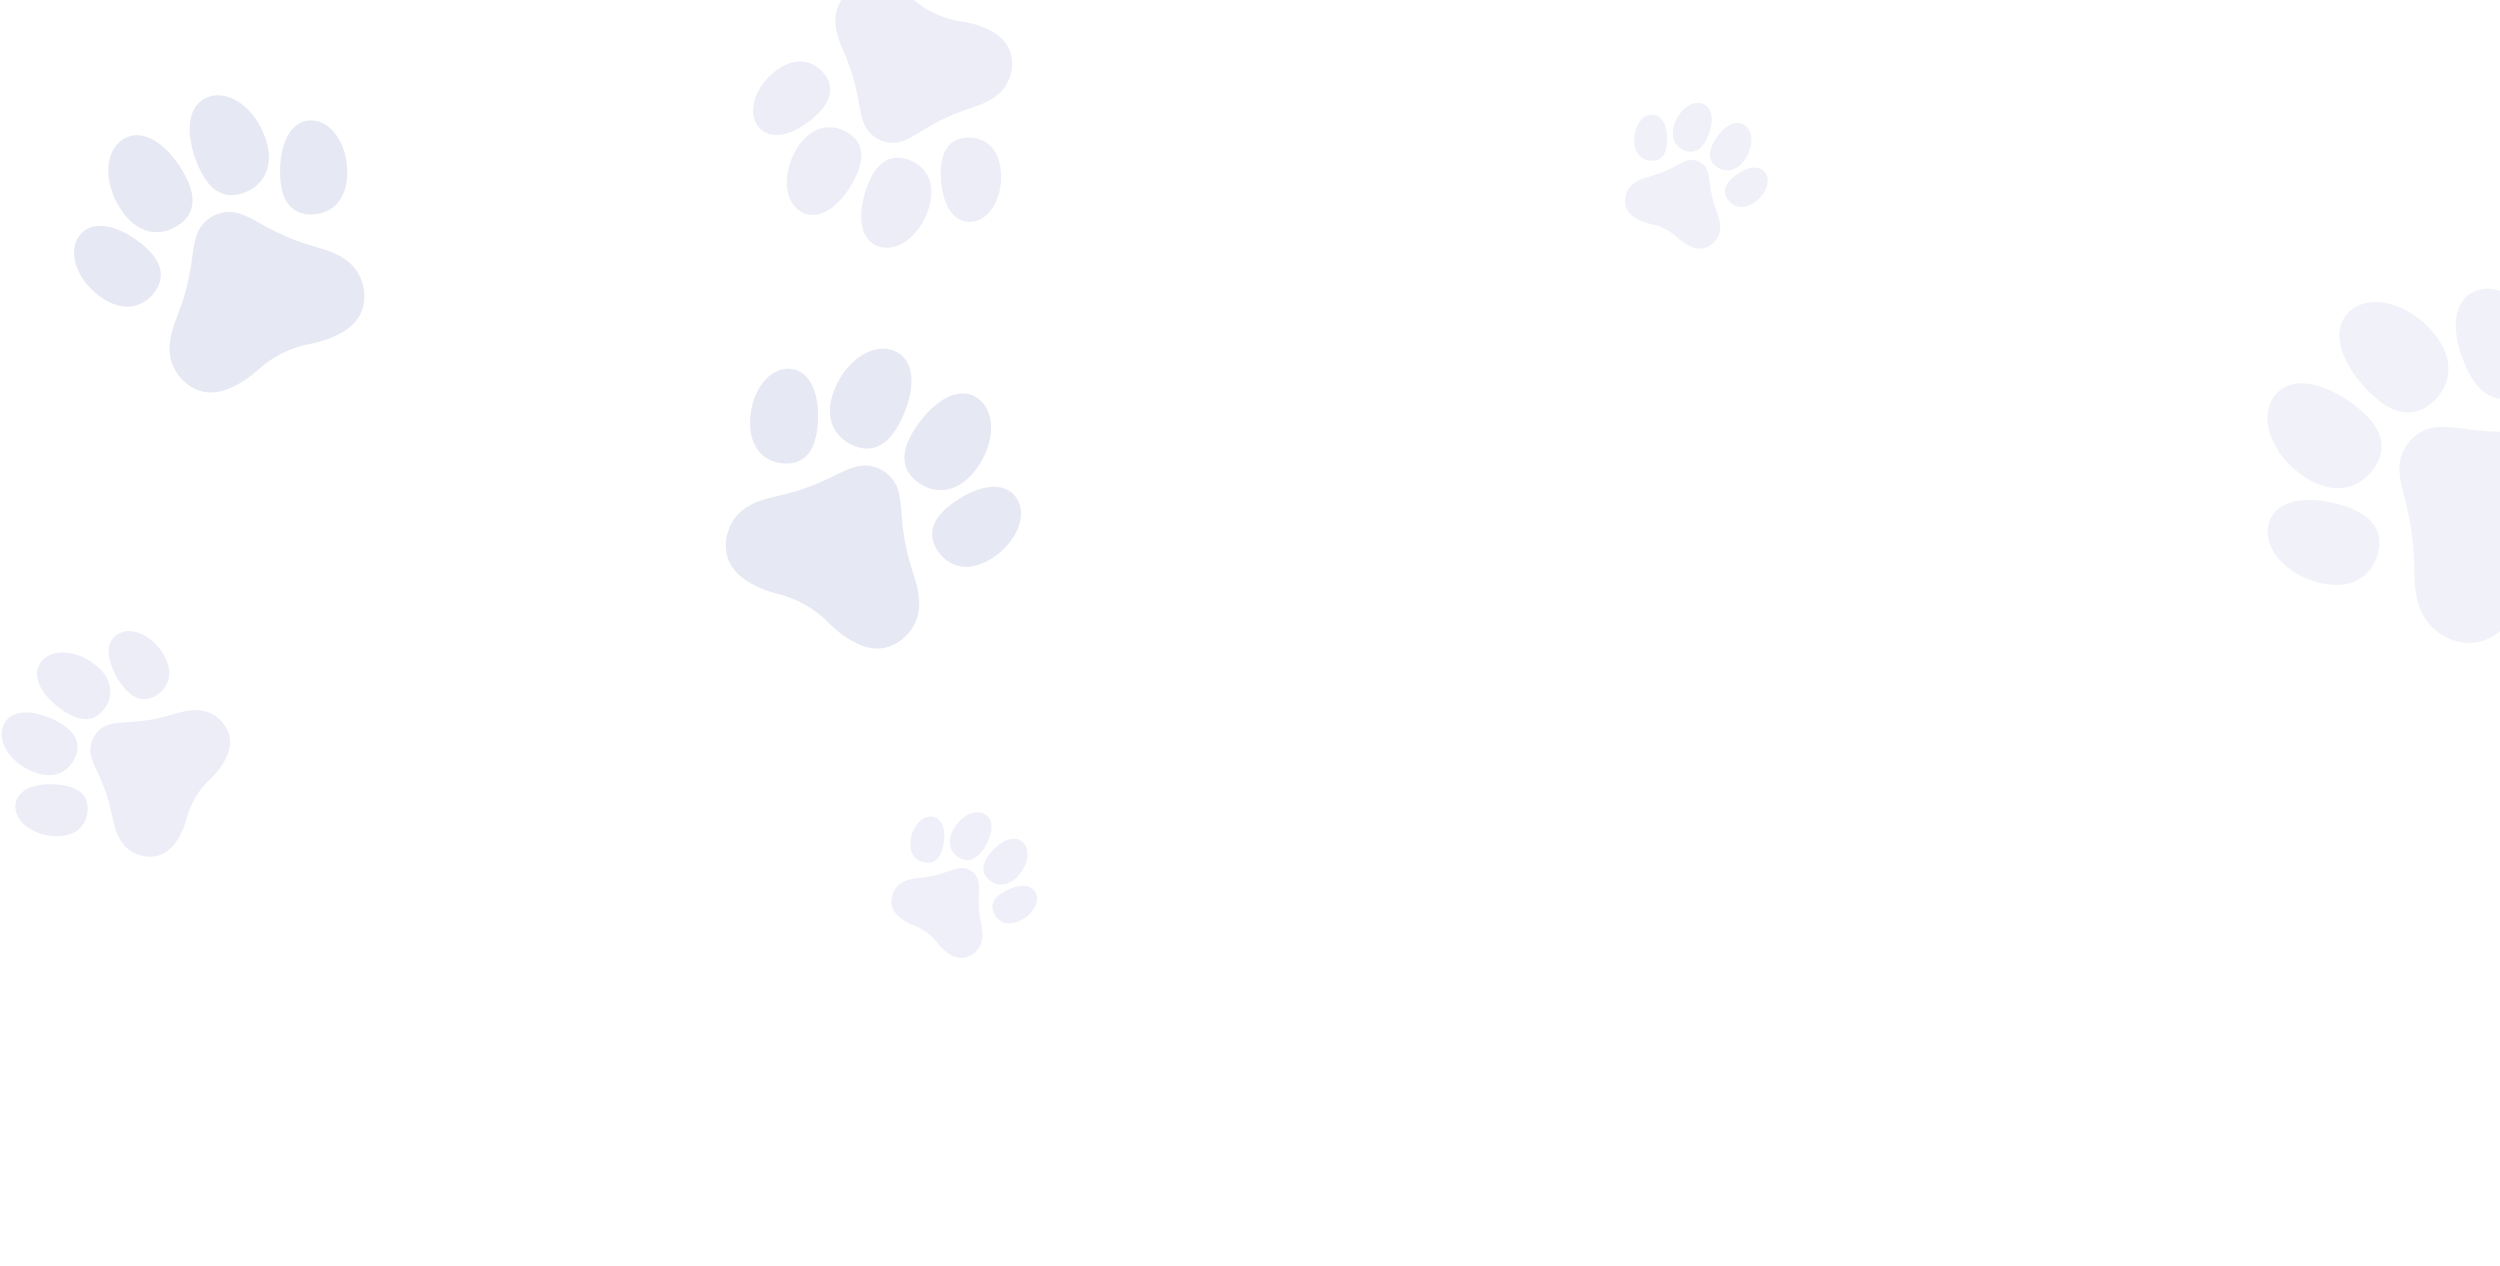 <?xml version="1.0" encoding="UTF-8"?>
<svg id="Layer_2" opacity="0.2"  xmlns="http://www.w3.org/2000/svg" xmlns:xlink="http://www.w3.org/1999/xlink" viewBox="0 0 1920 972">
  <defs>
    <style>
      .cls-1 {
        fill: #9fa4d7;
      }

      .cls-2 {
        fill: #a9afdb;
      }

      .cls-3 {
        fill: #838ac6;
      }

      .cls-4 {
        fill: none;
      }

      .cls-5 {
        fill: #848cc7;
      }

      .cls-6 {
        fill: #bbbfe0;
      }

      .cls-7 {
        fill: #afb4dd;
      }

      .cls-8 {
        clip-path: url(#clippath);
      }
    </style>
    <clipPath id="clippath">
      <rect class="cls-4" x="-.07" width="1920.07" height="972"/>
    </clipPath>
  </defs>
  <g class="cls-8">
    <g>
      <g>
        <path class="cls-3" d="M276.36,242.06c-3.59,6.52-9.76,11.74-18.88,15.96-5.96,2.75-12.33,4.77-18.95,5.99-15.16,2.79-29.19,9.77-40.57,20.17-4.97,4.54-10.43,8.41-16.21,11.49-.57.3-1.14.59-1.7.87-8.18,4.07-15.54,5.55-22.43,4.55-12.61-1.85-24.09-13.24-26.71-26.52-2.34-11.86,1.81-22.81,5.82-33.39.54-1.43,1.1-2.91,1.63-4.35,3.99-10.9,6.87-22.38,8.57-34.12.22-1.49.42-3.01.61-4.49.75-5.67,1.52-11.53,3.3-17.06l.07-.21c2.2-6.72,6.95-12.18,13.38-15.38,3.21-1.6,6.62-2.52,10.07-2.75,3.44-.23,6.92.22,10.26,1.37l.21.07c5.48,1.92,10.62,4.84,15.6,7.67,1.29.73,2.63,1.5,3.95,2.22,10.39,5.74,21.28,10.37,32.38,13.76,1.46.45,2.98.89,4.45,1.32,10.86,3.19,22.09,6.49,30.13,15.52,9,10.1,11.16,26.13,5.02,37.3Z"/>
        <path class="cls-3" d="M266.69,131.98c.06,10.27-2.67,18.73-7.91,24.47-2.08,2.28-4.5,4.11-7.22,5.46-3.66,1.82-7.84,2.77-12.42,2.8-7.86.05-13.91-2.73-17.97-8.25-4.02-5.46-6-13.36-6.07-24.16-.07-10.93,1.86-20.44,5.57-27.49,4.21-8.01,10.45-12.28,18.03-12.32,7.59-.05,14.69,4.17,19.99,11.86,5.09,7.4,7.93,17.21,7.99,27.63Z"/>
        <path class="cls-3" d="M203.08,104.05c4.02,10.42,4.51,20.07,1.4,27.92-2.52,6.37-7.25,11.37-13.76,14.61-.96.48-1.95.91-2.98,1.31-7.95,3.07-15.14,2.58-21.37-1.45-6.18-4-11.24-11.28-15.47-22.24-2.15-5.56-3.65-10.95-4.48-16.02s-1-9.84-.47-14.14c1.19-9.74,5.87-16.45,13.51-19.4,7.67-2.96,16.49-1.42,24.82,4.36,8.04,5.57,14.71,14.47,18.8,25.06Z"/>
        <path class="cls-3" d="M107.1,186c8.56,6.56,13.66,12.92,15.59,19.42,1.95,6.57.51,13.07-4.27,19.31-2.78,3.63-6.07,6.39-9.72,8.21-2.72,1.35-5.63,2.18-8.71,2.46-7.74.71-16.14-2.22-24.28-8.47-8.27-6.34-14.38-14.53-17.21-23.05-2.94-8.87-2.01-17.07,2.61-23.1,4.61-6.01,11.77-8.41,20.71-6.93,7.86,1.3,16.6,5.5,25.28,12.16Z"/>
        <path class="cls-3" d="M139.39,129.9c1.41,2.28,2.64,4.48,3.7,6.6,3.57,7.18,5.11,13.5,4.69,19.16-.55,7.4-4.5,13.43-11.74,17.91-.94.58-1.89,1.11-2.85,1.59-6.52,3.24-13.36,3.99-19.95,2.16-8.13-2.26-15.53-8.47-21.41-17.97-5.97-9.65-9.04-20.34-8.63-30.11.43-10.13,4.51-18.09,11.51-22.42,6.97-4.31,15.14-3.99,23.62.93,7.5,4.35,14.78,12.01,21.06,22.15Z"/>
      </g>
      <g>
        <path class="cls-1" d="M664.96-13.77c6.57-1.23,13.71.08,21.83,4,5.3,2.56,10.33,5.83,14.95,9.73,10.58,8.92,23.41,14.67,37.11,16.64,5.98.86,11.77,2.44,17.21,4.69.53.22,1.06.45,1.57.68,7.49,3.36,12.71,7.61,15.94,12.96,5.91,9.8,4.55,24.26-3.17,33.64-6.89,8.38-16.85,11.75-26.47,15-1.3.44-2.65.89-3.94,1.35-9.83,3.45-19.44,7.99-28.55,13.51-1.15.7-2.33,1.43-3.46,2.14-4.36,2.71-8.86,5.52-13.71,7.44l-.18.07c-5.92,2.3-12.41,2.12-18.29-.51-2.94-1.32-5.52-3.16-7.65-5.41-2.12-2.25-3.79-4.92-4.9-7.9l-.07-.18c-1.8-4.9-2.7-10.13-3.57-15.19-.23-1.32-.46-2.68-.71-4-1.94-10.47-4.94-20.67-8.91-30.3-.52-1.27-1.08-2.58-1.62-3.84-3.98-9.35-8.09-19.02-6.42-29.74,1.87-12,11.76-22.63,23.01-24.74Z"/>
        <path class="cls-1" d="M594.13,55.69c7.08-5.89,14.51-8.82,21.48-8.46,2.76.14,5.41.78,7.9,1.89,3.34,1.5,6.39,3.86,9.02,7.02,4.52,5.42,6.04,11.2,4.52,17.17-1.5,5.9-5.85,11.78-13.3,17.98-7.54,6.28-15.23,10.36-22.24,11.81-7.96,1.65-14.47-.25-18.82-5.48-4.36-5.24-5.49-12.57-3.17-20.63,2.23-7.75,7.42-15.31,14.61-21.3Z"/>
        <path class="cls-1" d="M611.02,115.73c4.94-8.73,11.35-14.57,18.56-16.88,5.85-1.88,12.02-1.45,17.98,1.22.88.39,1.75.83,2.61,1.32,6.66,3.76,10.42,9.03,11.17,15.64.75,6.57-1.41,14.22-6.61,23.41-2.63,4.66-5.51,8.77-8.56,12.24-3.04,3.47-6.25,6.3-9.54,8.38-7.44,4.72-14.75,5.3-21.16,1.69-6.43-3.63-10.38-10.63-11.13-19.7-.72-8.75,1.65-18.45,6.66-27.32Z"/>
        <path class="cls-1" d="M722.57,135.57c-.33-9.68,1.17-16.84,4.58-21.88,3.45-5.1,8.77-7.81,15.82-8.04,4.1-.14,7.89.56,11.24,2.06,2.48,1.11,4.72,2.66,6.67,4.64,4.9,4.96,7.66,12.46,7.97,21.67.32,9.35-1.88,18.26-6.18,25.07-4.47,7.09-10.69,11.13-17.5,11.36-6.8.23-12.54-3.37-16.61-10.41-3.58-6.19-5.65-14.65-5.98-24.46Z"/>
        <path class="cls-1" d="M665.25,145.15c.78-2.28,1.6-4.38,2.47-6.33,2.95-6.57,6.45-11.24,10.61-14.18,5.44-3.84,11.87-4.53,19.11-2.07.94.32,1.85.68,2.72,1.07,5.96,2.67,10.38,6.99,12.87,12.61,3.07,6.92,2.98,15.6-.25,25.09-3.29,9.64-8.96,17.87-15.96,23.15-7.27,5.48-15.12,7.18-22.11,4.8-6.96-2.37-11.4-8.22-12.82-16.91-1.26-7.68-.1-17.1,3.35-27.23Z"/>
      </g>
      <g>
        <path class="cls-6" d="M2010.3,373.48c-1.06,8.9-5.6,17.5-13.88,26.33-5.41,5.76-11.61,10.88-18.45,15.23-15.66,9.96-28.17,24.06-36.18,40.8-3.5,7.31-7.84,14.08-12.91,20.14-.5.59-1,1.18-1.5,1.74-7.3,8.23-14.84,13.21-22.98,15.19-14.9,3.62-32.86-3.92-41.77-17.55-7.96-12.19-8.27-26.27-8.57-39.89-.04-1.84-.08-3.74-.14-5.59-.46-13.96-2.42-28.08-5.82-41.95-.43-1.76-.89-3.55-1.34-5.29-1.72-6.67-3.5-13.56-4.01-20.53l-.02-.26c-.57-8.5,2.27-16.73,8-23.19,2.87-3.23,6.26-5.8,10-7.61,3.74-1.81,7.82-2.88,12.07-3.1h.26c6.98-.35,14.04.6,20.87,1.51,1.78.24,3.61.48,5.41.7,14.18,1.72,28.43,1.97,42.34.76,1.84-.16,3.73-.35,5.56-.53,13.56-1.33,27.58-2.71,40.63,3.73,14.6,7.21,24.24,24.14,22.42,39.37Z"/>
        <path class="cls-6" d="M1949.86,254.99c4.7,11.43,5.46,22.11,2.21,30.88-1.29,3.48-3.17,6.61-5.59,9.35-3.26,3.68-7.5,6.63-12.6,8.72-8.75,3.6-16.75,3.23-23.78-1.1-6.95-4.29-12.72-12.21-17.66-24.23-5.01-12.17-7.15-23.65-6.18-33.19,1.09-10.85,6.13-18.41,14.56-21.88,8.46-3.48,18.28-1.98,27.66,4.23,9.02,5.96,16.61,15.64,21.38,27.24Z"/>
        <path class="cls-6" d="M1866.26,252.49c9.19,9.82,14.08,20.37,14.15,30.53.06,8.24-2.96,15.96-8.77,22.51-.85.96-1.77,1.9-2.74,2.81-7.49,7.01-15.73,9.71-24.5,8.02-8.7-1.68-17.63-7.52-27.3-17.85-4.9-5.24-9.01-10.57-12.22-15.86-3.22-5.29-5.55-10.53-6.9-15.57-3.06-11.41-.87-21,6.34-27.74,7.23-6.77,17.77-9.02,29.67-6.33,11.48,2.59,22.94,9.51,32.28,19.49Z"/>
        <path class="cls-6" d="M1796.1,387.25c12.52,3.47,21.08,8.25,26.16,14.64,5.14,6.46,6.47,14.36,3.94,23.48-1.47,5.3-3.89,9.87-7.15,13.55-2.42,2.73-5.3,4.97-8.61,6.67-8.31,4.28-19.01,4.8-30.92,1.5-12.09-3.35-22.6-9.73-29.6-17.97-7.28-8.57-9.95-18.15-7.51-26.96,2.44-8.79,9.35-14.7,19.99-17.08,9.36-2.1,21.01-1.35,33.7,2.17Z"/>
        <path class="cls-6" d="M1806.84,310.07c2.6,1.91,4.97,3.8,7.11,5.7,7.22,6.41,11.79,12.76,13.88,19.27,2.73,8.51,1.04,17.01-5.03,25.29-.79,1.07-1.61,2.09-2.46,3.05-5.81,6.55-13.11,10.48-21.3,11.4-10.09,1.15-21.15-2.45-32-10.4-11.02-8.08-19.27-18.63-23.21-29.72-4.09-11.5-3.12-22.23,2.73-30.21,5.83-7.96,15.09-11.28,26.79-9.61,10.33,1.48,21.92,6.74,33.49,15.22Z"/>
      </g>
      <g>
        <path class="cls-5" d="M676.44,497.98c-7.48.67-15.33-1.57-24-6.83-5.66-3.44-10.93-7.64-15.68-12.5-10.88-11.12-24.61-18.94-39.73-22.62-6.6-1.61-12.91-4-18.75-7.11-.57-.31-1.14-.62-1.69-.93-8.01-4.56-13.4-9.88-16.43-16.22-5.55-11.6-2.47-27.63,7.17-37.3,8.62-8.64,20.12-11.33,31.24-13.93,1.5-.35,3.06-.71,4.56-1.08,11.37-2.8,22.61-6.85,33.4-12.03,1.37-.65,2.76-1.35,4.1-2.02,5.17-2.57,10.51-5.22,16.15-6.84l.21-.06c6.87-1.94,14.12-1.03,20.41,2.55,3.15,1.79,5.84,4.13,7.97,6.88,2.13,2.75,3.72,5.92,4.63,9.37l.06.21c1.48,5.67,1.93,11.62,2.36,17.38.11,1.5.23,3.05.36,4.56,1.04,11.93,3.3,23.66,6.7,34.86.45,1.48.93,3,1.4,4.47,3.44,10.89,7,22.16,3.97,33.97-3.39,13.23-15.6,24.06-28.41,25.2Z"/>
        <path class="cls-5" d="M763.18,427.91c-8.56,5.83-17.19,8.31-24.95,7.15-3.08-.45-5.97-1.46-8.63-2.97-3.58-2.04-6.73-5.01-9.33-8.82-4.47-6.56-5.55-13.18-3.21-19.7,2.31-6.44,7.81-12.55,16.82-18.68,9.12-6.21,18.16-9.95,26.16-10.82,9.08-.98,16.16,1.84,20.47,8.16,4.31,6.33,4.78,14.65,1.32,23.42-3.33,8.43-9.95,16.33-18.64,22.25Z"/>
        <path class="cls-5" d="M750.76,358.9c-6.46,9.23-14.27,15.07-22.59,16.89-6.75,1.47-13.6.33-19.98-3.3-.94-.53-1.86-1.12-2.78-1.76-7.04-4.93-10.68-11.22-10.81-18.71-.13-7.43,3.12-15.76,9.92-25.48,3.45-4.93,7.12-9.22,10.9-12.77s7.68-6.37,11.58-8.35c8.83-4.48,17.08-4.34,23.85.4,6.8,4.76,10.47,13.01,10.33,23.24-.14,9.86-3.83,20.46-10.4,29.85Z"/>
        <path class="cls-5" d="M628.09,324.66c-.68,10.87-3.12,18.72-7.48,23.99-4.41,5.34-10.66,7.79-18.58,7.29-4.6-.29-8.77-1.48-12.35-3.52-2.66-1.51-5-3.49-6.96-5.91-4.95-6.08-7.22-14.76-6.58-25.1.66-10.5,4.07-20.23,9.62-27.39,5.77-7.46,13.16-11.3,20.81-10.82,7.63.48,13.67,5.13,17.47,13.44,3.34,7.32,4.74,17,4.05,28.02Z"/>
        <path class="cls-5" d="M693.25,320.13c-1.11,2.46-2.26,4.73-3.44,6.81-4,7.03-8.42,11.88-13.41,14.72-6.51,3.71-13.78,3.79-21.61.25-1.02-.46-1.99-.96-2.93-1.49-6.38-3.63-10.86-8.94-13.04-15.5-2.69-8.08-1.65-17.78,2.99-28.05,4.72-10.44,11.95-19.03,20.36-24.18,8.72-5.34,17.69-6.4,25.26-2.98,7.54,3.41,11.87,10.43,12.52,20.31.58,8.73-1.74,19.14-6.69,30.11Z"/>
      </g>
      <g>
        <path class="cls-1" d="M176.7,568.41c.39,5.71-1.44,11.66-5.59,18.19-2.71,4.26-6,8.21-9.78,11.76-8.65,8.11-14.83,18.46-17.87,29.93-1.33,5.01-3.25,9.78-5.71,14.18-.24.43-.49.86-.74,1.27-3.61,6.04-7.75,10.06-12.63,12.27-8.93,4.05-21.1,1.45-28.32-6.06-6.45-6.71-8.32-15.52-10.12-24.04-.24-1.15-.5-2.34-.75-3.49-1.95-8.71-4.86-17.34-8.64-25.65-.48-1.05-.98-2.12-1.47-3.16-1.87-3.98-3.81-8.1-4.96-12.42l-.04-.16c-1.37-5.27-.56-10.78,2.27-15.52,1.42-2.37,3.24-4.39,5.37-5.97,2.13-1.58,4.57-2.74,7.21-3.38l.16-.04c4.35-1.04,8.89-1.29,13.29-1.52,1.14-.06,2.33-.13,3.48-.2,9.11-.61,18.09-2.14,26.68-4.56,1.13-.32,2.3-.66,3.43-.99,8.36-2.45,17-4.98,25.96-2.49,10.03,2.79,18.09,12.28,18.76,22.06Z"/>
        <path class="cls-1" d="M124.66,501.17c4.31,6.62,6.06,13.24,5.06,19.13-.4,2.34-1.21,4.53-2.4,6.53-1.61,2.7-3.93,5.05-6.87,6.97-5.07,3.3-10.14,4.02-15.07,2.13-4.87-1.87-9.44-6.16-13.97-13.12-4.59-7.05-7.3-14-7.83-20.11-.6-6.94,1.66-12.29,6.55-15.48,4.9-3.19,11.25-3.41,17.88-.63,6.37,2.67,12.29,7.85,16.67,14.56Z"/>
        <path class="cls-1" d="M71.86,509.55c6.94,5.07,11.27,11.12,12.52,17.49,1.02,5.17.04,10.37-2.83,15.18-.42.71-.88,1.4-1.39,2.09-3.87,5.29-8.73,7.97-14.44,7.95-5.67-.02-11.97-2.63-19.27-7.96-3.7-2.71-6.91-5.57-9.56-8.51s-4.74-5.95-6.18-8.96c-3.28-6.8-3.04-13.09.68-18.18,3.74-5.11,10.09-7.77,17.88-7.5,7.52.26,15.54,3.25,22.59,8.4Z"/>
        <path class="cls-1" d="M43.81,602.52c8.27.69,14.22,2.68,18.17,6.08,4,3.44,5.77,8.25,5.27,14.28-.29,3.5-1.27,6.66-2.88,9.36-1.2,2-2.74,3.75-4.61,5.21-4.71,3.68-11.37,5.27-19.24,4.62-7.99-.67-15.35-3.43-20.73-7.77-5.59-4.52-8.4-10.21-7.92-16.04.49-5.81,4.12-10.34,10.52-13.1,5.63-2.43,13.04-3.34,21.42-2.64Z"/>
        <path class="cls-1" d="M41.39,552.77c1.86.89,3.57,1.8,5.14,2.73,5.3,3.16,8.92,6.61,11.01,10.45,2.72,5.02,2.67,10.56-.15,16.48-.37.77-.76,1.5-1.18,2.21-2.87,4.81-6.99,8.14-12.02,9.69-6.2,1.92-13.58.98-21.33-2.72-7.88-3.76-14.31-9.41-18.11-15.9-3.94-6.73-4.6-13.59-1.87-19.3,2.72-5.69,8.14-8.88,15.68-9.22,6.67-.3,14.57,1.63,22.84,5.58Z"/>
      </g>
      <g>
        <path class="cls-2" d="M737.98,735.7c-3.67-.11-7.36-1.65-11.27-4.71-2.55-2-4.87-4.35-6.89-6.98-4.64-6.04-10.86-10.63-17.99-13.3-3.11-1.16-6.04-2.69-8.7-4.54-.26-.18-.52-.37-.77-.55-3.63-2.68-5.94-5.58-7.04-8.84-2.02-5.96.4-13.57,5.65-17.71,4.69-3.7,10.43-4.34,15.99-4.95.75-.08,1.53-.17,2.28-.26,5.69-.7,11.38-2.01,16.93-3.91.7-.24,1.42-.49,2.11-.74,2.66-.95,5.41-1.93,8.24-2.39l.11-.02c3.45-.54,6.92.32,9.77,2.42,1.43,1.05,2.6,2.34,3.48,3.81.88,1.46,1.46,3.09,1.71,4.82v.11c.41,2.84.28,5.76.15,8.58-.03.73-.07,1.49-.09,2.24-.19,5.86.23,11.69,1.23,17.33.13.74.28,1.51.42,2.25,1.04,5.49,2.11,11.17-.04,16.74-2.41,6.23-8.98,10.78-15.27,10.6Z"/>
        <path class="cls-2" d="M784.2,706.68c-4.5,2.34-8.84,3.04-12.54,2.03-1.47-.4-2.82-1.06-4.02-1.95-1.62-1.2-2.98-2.83-4.02-4.83-1.79-3.45-1.93-6.73-.42-9.76,1.5-3,4.53-5.64,9.26-8.1,4.79-2.49,9.4-3.78,13.34-3.74,4.47.05,7.75,1.83,9.47,5.15,1.73,3.33,1.47,7.4-.72,11.46-2.11,3.9-5.78,7.36-10.35,9.73Z"/>
        <path class="cls-2" d="M782.17,672.43c-3.68,4.11-7.81,6.5-11.96,6.89-3.37.32-6.63-.63-9.52-2.77-.43-.31-.84-.65-1.25-1.02-3.14-2.8-4.54-6.07-4.17-9.72.37-3.62,2.43-7.48,6.3-11.81,1.96-2.19,3.99-4.07,6.04-5.57s4.1-2.65,6.11-3.39c4.55-1.67,8.55-1.12,11.57,1.58,3.03,2.71,4.33,6.93,3.67,11.89-.64,4.78-3.05,9.72-6.79,13.9Z"/>
        <path class="cls-2" d="M724.55,648.67c-.96,5.24-2.6,8.91-5.03,11.22-2.45,2.34-5.63,3.17-9.45,2.47-2.22-.41-4.18-1.23-5.8-2.43-1.2-.89-2.23-1.99-3.04-3.27-2.05-3.24-2.65-7.59-1.74-12.58.93-5.06,3.15-9.59,6.27-12.75,3.24-3.29,7.05-4.73,10.74-4.05,3.68.68,6.35,3.28,7.71,7.54,1.2,3.75,1.32,8.54.34,13.85Z"/>
        <path class="cls-2" d="M756.48,650.25c-.68,1.13-1.37,2.17-2.07,3.11-2.35,3.19-4.78,5.28-7.37,6.37-3.38,1.42-6.91,1.04-10.52-1.13-.47-.28-.91-.58-1.34-.89-2.89-2.14-4.76-4.97-5.44-8.29-.84-4.08.23-8.73,3.08-13.46,2.9-4.8,6.91-8.55,11.3-10.57,4.55-2.09,8.97-2.08,12.45.02,3.46,2.09,5.16,5.76,4.9,10.6-.23,4.28-1.96,9.2-5,14.24Z"/>
      </g>
      <g>
        <path class="cls-7" d="M1307.52,190.76c-3.61.48-7.47-.43-11.79-2.8-2.82-1.55-5.46-3.47-7.87-5.73-5.51-5.16-12.34-8.67-19.75-10.13-3.24-.64-6.35-1.66-9.25-3.05-.28-.14-.56-.27-.84-.41-3.98-2.04-6.71-4.51-8.32-7.52-2.94-5.51-1.79-13.35,2.69-18.24,4-4.37,9.52-5.92,14.86-7.42.72-.2,1.47-.41,2.19-.62,5.46-1.6,10.82-3.8,15.95-6.55.65-.35,1.31-.71,1.95-1.07,2.45-1.35,4.99-2.75,7.69-3.66l.1-.03c3.29-1.09,6.83-.8,9.95.8,1.56.8,2.92,1.88,4.01,3.17,1.09,1.29,1.93,2.79,2.45,4.44l.03.1c.84,2.72,1.18,5.6,1.51,8.38.09.72.18,1.47.27,2.2.76,5.76,2.1,11.41,3.99,16.77.25.71.52,1.44.77,2.14,1.9,5.21,3.87,10.6,2.65,16.4-1.36,6.49-7.06,12-13.25,12.83Z"/>
        <path class="cls-7" d="M1348.11,154.92c-4.03,3.01-8.16,4.39-11.95,4-1.5-.15-2.93-.58-4.25-1.26-1.78-.91-3.37-2.29-4.71-4.08-2.31-3.09-2.97-6.28-1.98-9.49.99-3.17,3.52-6.25,7.76-9.42,4.29-3.21,8.6-5.21,12.46-5.8,4.39-.67,7.88.55,10.1,3.52,2.23,2.98,2.63,7.01,1.14,11.33-1.44,4.16-4.48,8.13-8.57,11.19Z"/>
        <path class="cls-7" d="M1340.62,121.72c-2.94,4.62-6.6,7.62-10.6,8.67-3.24.86-6.59.45-9.76-1.18-.47-.24-.93-.5-1.38-.79-3.52-2.24-5.42-5.22-5.64-8.85-.22-3.6,1.18-7.71,4.27-12.57,1.57-2.46,3.26-4.62,5.01-6.43s3.59-3.25,5.44-4.3c4.19-2.36,8.19-2.47,11.58-.31,3.4,2.16,5.35,6.09,5.5,11.05.14,4.79-1.42,10.01-4.41,14.7Z"/>
        <path class="cls-7" d="M1280.38,107.72c-.1,5.29-1.12,9.14-3.12,11.8-2.02,2.68-5,4-8.86,3.93-2.24-.04-4.29-.53-6.07-1.45-1.32-.68-2.5-1.59-3.5-2.72-2.53-2.84-3.82-7.01-3.73-12.04.09-5.1,1.55-9.9,4.08-13.49,2.64-3.74,6.15-5.76,9.87-5.69,3.71.07,6.74,2.2,8.76,6.15,1.78,3.48,2.66,8.15,2.56,13.5Z"/>
        <path class="cls-7" d="M1311.9,104.13c-.49,1.22-1,2.34-1.53,3.38-1.79,3.5-3.83,5.94-6.19,7.43-3.08,1.94-6.6,2.13-10.48.58-.5-.2-.99-.42-1.45-.66-3.17-1.63-5.46-4.1-6.65-7.24-1.47-3.86-1.18-8.59.85-13.67,2.07-5.16,5.39-9.48,9.36-12.16,4.12-2.78,8.45-3.48,12.19-1.98,3.73,1.49,5.98,4.81,6.5,9.59.47,4.22-.44,9.32-2.61,14.75Z"/>
      </g>
    </g>
  </g>
</svg>